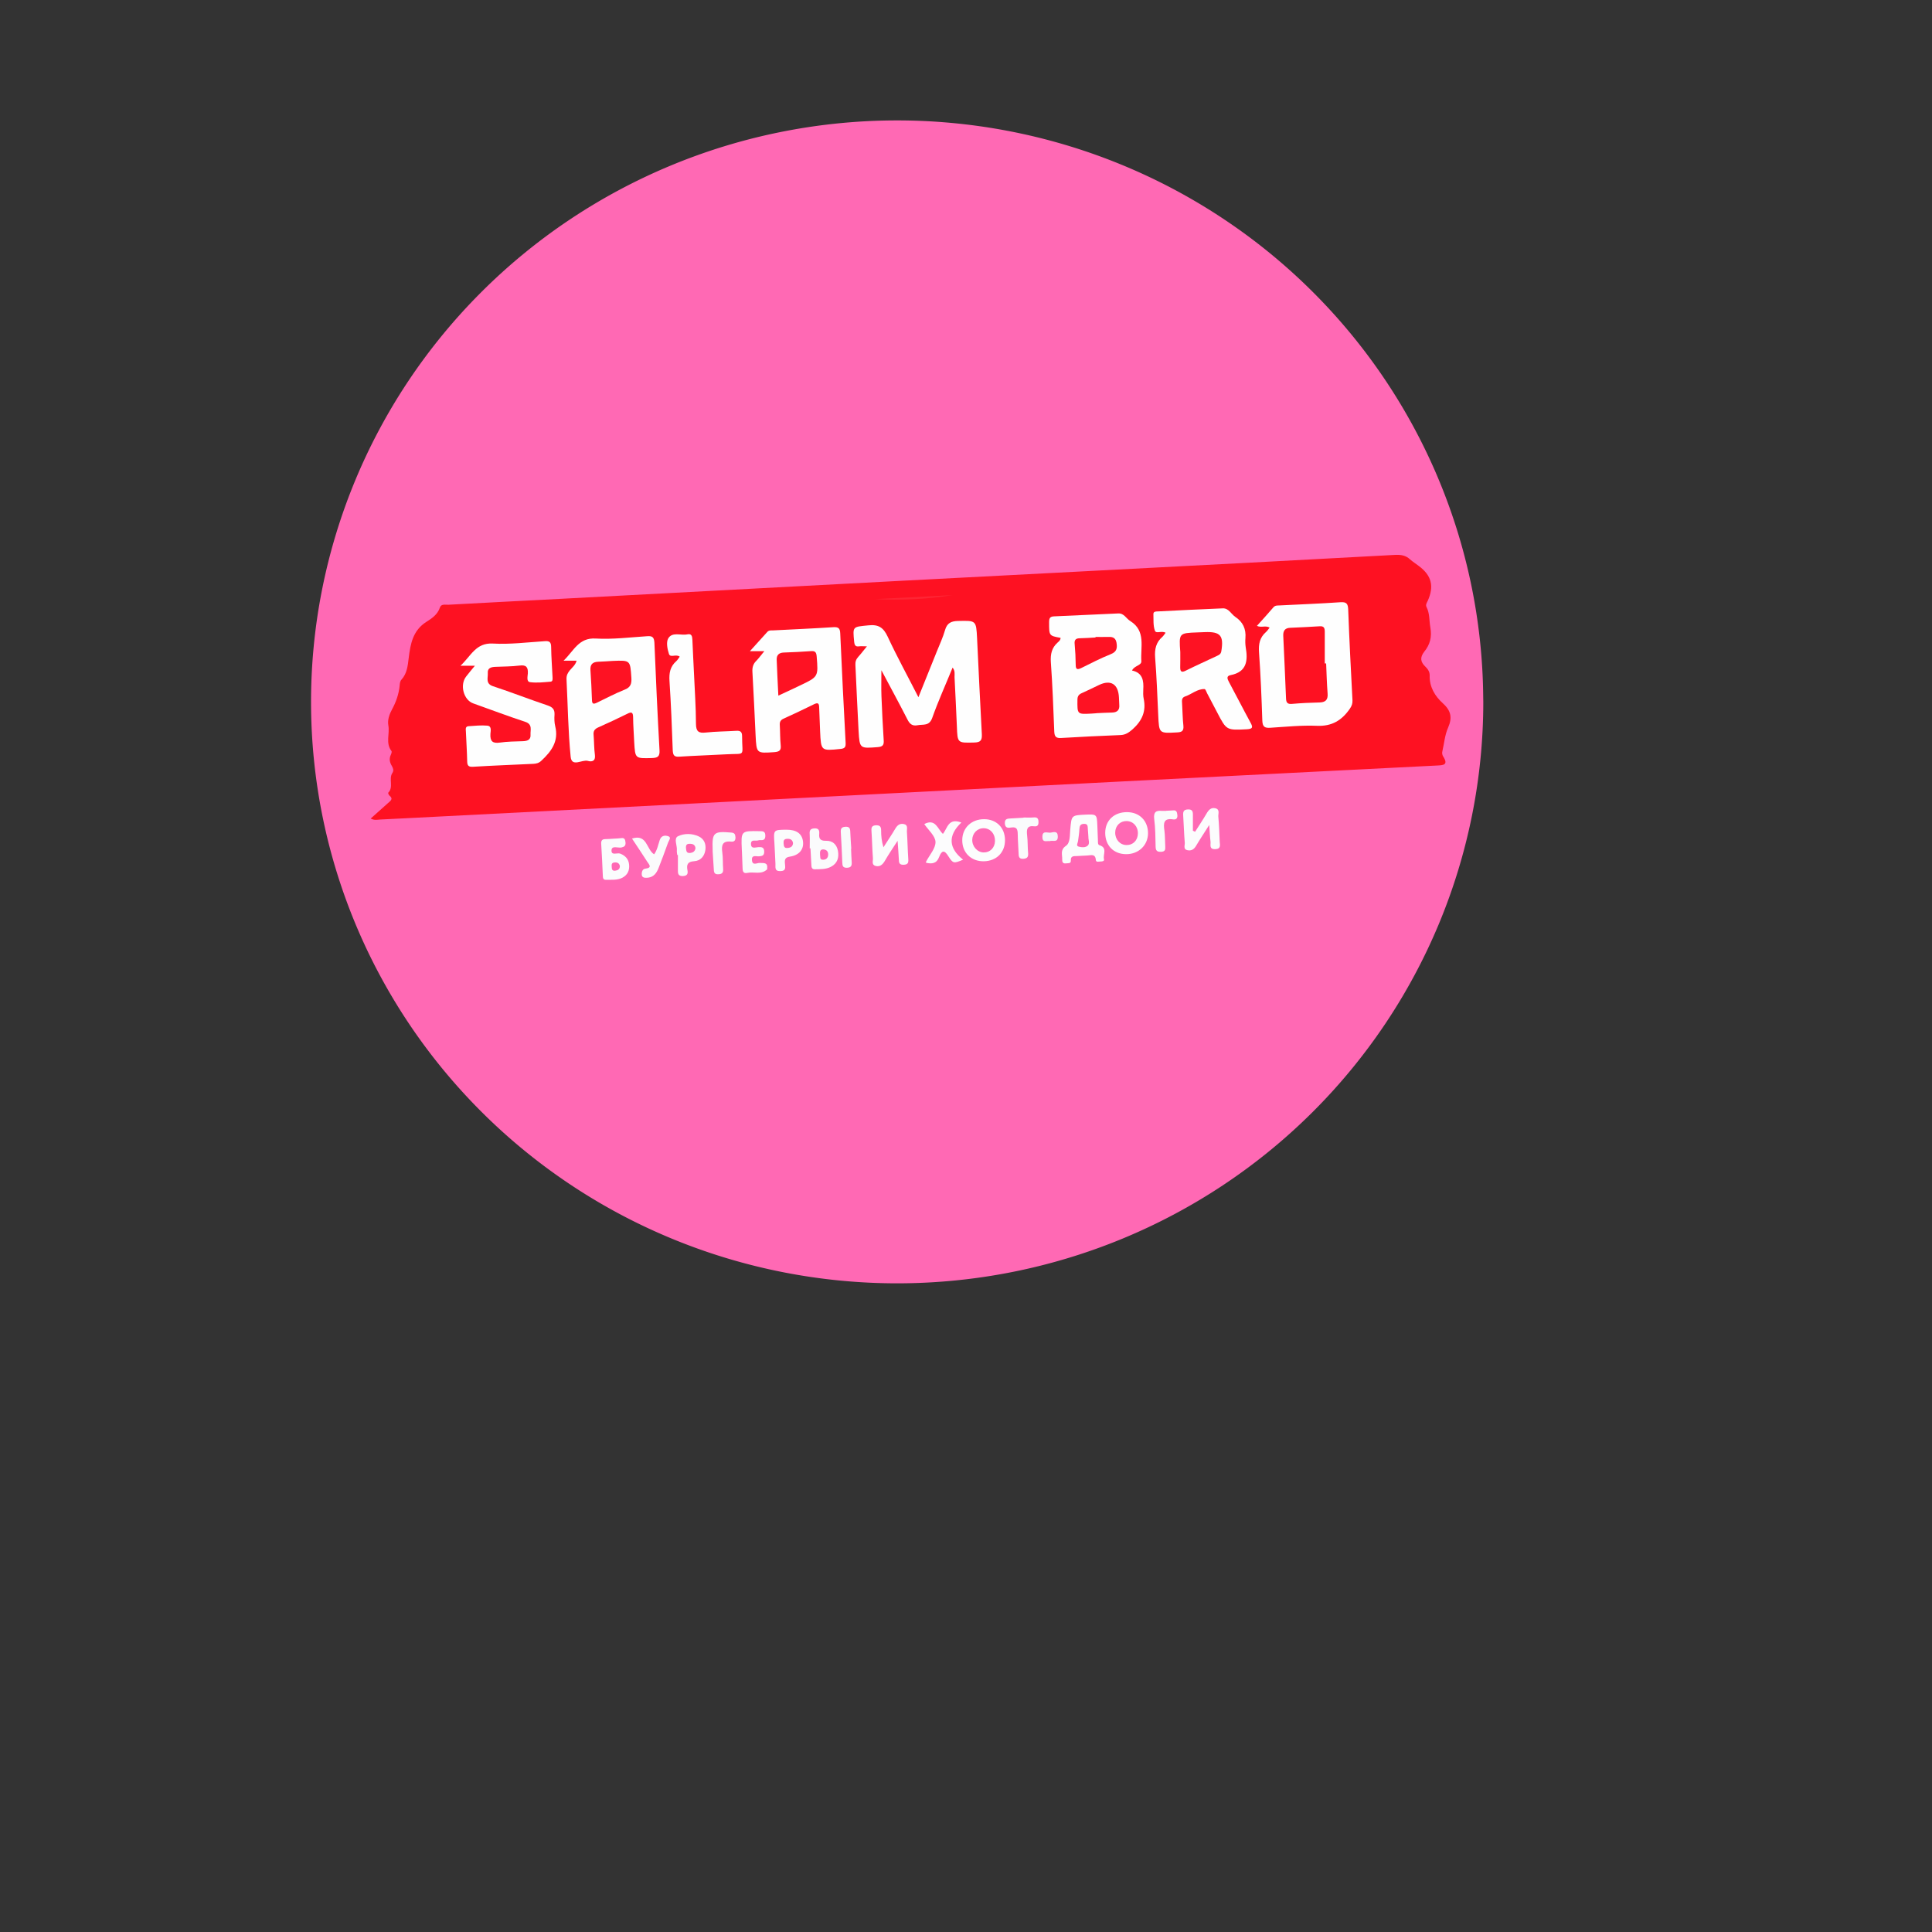 <?xml version="1.0" encoding="UTF-8" standalone="no"?>
<svg
   viewBox="0 0 24 24"
   width="24pt"
   height="24pt"
   version="1.1"
   id="svg4"
   sodipodi:docname="salembro.svg"
   xml:space="preserve"
   inkscape:version="1.2.2 (732a01da63, 2022-12-09)"
   xmlns:inkscape="http://www.inkscape.org/namespaces/inkscape"
   xmlns:sodipodi="http://sodipodi.sourceforge.net/DTD/sodipodi-0.dtd"
   xmlns="http://www.w3.org/2000/svg"
   xmlns:svg="http://www.w3.org/2000/svg"><rect x="0" y="0" width="24" height="24" fill="#333333" stroke="none"/><defs
     id="defs8" /><sodipodi:namedview
     id="namedview6"
     pagecolor="#ffffff"
     bordercolor="#000000"
     borderopacity="0.25"
     inkscape:showpageshadow="2"
     inkscape:pageopacity="0.0"
     inkscape:pagecheckerboard="0"
     inkscape:deskcolor="#d1d1d1"
     inkscape:document-units="pt"
     showgrid="false"
     inkscape:zoom="32"
     inkscape:cx="25.640625"
     inkscape:cy="10.59375"
     inkscape:window-width="1920"
     inkscape:window-height="1009"
     inkscape:window-x="1912"
     inkscape:window-y="-8"
     inkscape:window-maximized="1"
     inkscape:current-layer="svg4" /><path
     style="fill:#ff69b4;fill-opacity:1;stroke-width:2.785"
     id="path2106"
     sodipodi:type="arc"
     sodipodi:cx="11.144531"
     sodipodi:cy="8.71875"
     sodipodi:rx="7.2810616"
     sodipodi:ry="7.2231603"
     sodipodi:start="0"
     sodipodi:end="6.2753717"
     sodipodi:open="true"
     sodipodi:arc-type="arc"
     d="M 18.426,8.719 A 7.281,7.223 0 0 1 11.159,15.942 7.281,7.223 0 0 1 3.864,8.747 7.281,7.223 0 0 1 11.102,1.496 7.281,7.223 0 0 1 18.425,8.662"
     inkscape:label="path2106" /><g
     id="g269"
     transform="matrix(0.722,0,0,0.73,-5.369,4.794)"><ellipse
       id="circle"
       vector-effect="non-scaling-stroke"
       display="none"
       fill="#ffffff"
       cx="12"
       cy="9.769"
       rx="6.566"
       ry="6.494" /><g
       id="g218"
       transform="matrix(1.186,0,0,1.186,8.687,-5.634)">
	<g
   id="g216">
		<path
   fill="#fe1122"
   d="m 4.323,10.958 c 0.09,-0.079 0.17,-0.151 0.25,-0.221 0.036,-0.032 0.084,-0.06 0.021,-0.11 C 4.584,10.618 4.573,10.591 4.578,10.587 4.66,10.505 4.58,10.389 4.638,10.303 4.662,10.267 4.648,10.235 4.63,10.203 4.599,10.152 4.588,10.101 4.615,10.044 4.623,10.027 4.633,9.999 4.624,9.988 4.536,9.875 4.602,9.742 4.579,9.62 4.565,9.544 4.594,9.462 4.633,9.391 4.691,9.286 4.731,9.173 4.743,9.052 4.746,9.02 4.748,8.987 4.771,8.963 4.852,8.874 4.861,8.763 4.875,8.651 4.9,8.45 4.936,8.257 5.132,8.135 5.209,8.087 5.293,8.032 5.327,7.931 5.346,7.873 5.408,7.893 5.453,7.89 5.991,7.86 6.529,7.834 7.067,7.806 8.69,7.721 10.312,7.636 11.935,7.551 12.927,7.499 13.92,7.449 14.912,7.398 c 1.425,-0.073 2.848,-0.146 4.27,-0.223 0.087,-0.004 0.157,0.006 0.22,0.065 0.039,0.034 0.084,0.062 0.125,0.093 0.188,0.138 0.226,0.292 0.13,0.503 -0.015,0.029 -0.033,0.057 -0.016,0.089 0.047,0.091 0.037,0.192 0.054,0.286 0.026,0.142 -0.004,0.251 -0.088,0.353 -0.065,0.082 -0.055,0.148 0.018,0.216 0.034,0.033 0.062,0.071 0.061,0.125 -0.005,0.165 0.077,0.297 0.19,0.398 0.119,0.106 0.141,0.206 0.077,0.351 -0.047,0.104 -0.056,0.223 -0.082,0.334 -0.008,0.029 -0.004,0.057 0.012,0.081 0.078,0.121 -10e-4,0.124 -0.091,0.128 -1.52,0.075 -3.038,0.151 -4.558,0.228 -1.886,0.095 -3.771,0.191 -5.657,0.288 -1.419,0.071 -2.838,0.144 -4.258,0.216 -0.287,0.014 -0.574,0.03 -0.86,0.043 -0.041,0.002 -0.081,0.014 -0.136,-0.014 z"
   id="path136" />
		<path
   fill="#fcfdfd"
   d="m 14.685,10.902 c 0.173,-0.007 0.173,-0.007 0.18,0.162 0.002,0.068 0.005,0.135 0.008,0.203 0.002,0.027 -0.006,0.065 0.024,0.074 0.118,0.036 0.047,0.132 0.064,0.199 0.008,0.031 -0.025,0.034 -0.05,0.034 -0.025,0 -0.066,0.016 -0.068,-0.023 -0.008,-0.092 -0.071,-0.065 -0.122,-0.063 -0.054,0.002 -0.104,0.006 -0.155,0.008 -0.044,10e-4 -0.09,-0.003 -0.086,0.065 0.003,0.048 -0.043,0.035 -0.071,0.04 -0.045,0.006 -0.056,-0.021 -0.054,-0.058 0.003,-0.068 -0.033,-0.134 0.055,-0.194 0.063,-0.043 0.054,-0.152 0.062,-0.234 0.018,-0.203 0.017,-0.203 0.213,-0.213 z"
   id="path138" />
		<path
   fill="#fcfcfd"
   d="m 16.488,11.05 c -0.076,0.119 -0.136,0.207 -0.19,0.298 -0.03,0.052 -0.071,0.076 -0.126,0.064 -0.066,-0.013 -0.035,-0.072 -0.039,-0.109 -0.011,-0.131 -0.014,-0.262 -0.023,-0.393 -0.003,-0.052 0.008,-0.081 0.069,-0.083 0.065,-0.003 0.073,0.031 0.072,0.08 0,0.075 0,0.149 0,0.226 0.01,0.004 0.021,0.01 0.032,0.014 0.055,-0.086 0.113,-0.171 0.165,-0.259 0.03,-0.052 0.066,-0.094 0.132,-0.077 0.066,0.018 0.036,0.079 0.04,0.121 0.011,0.119 0.015,0.238 0.02,0.357 0.002,0.048 0.022,0.105 -0.064,0.108 -0.093,0.003 -0.065,-0.063 -0.069,-0.107 -0.009,-0.067 -0.011,-0.135 -0.019,-0.24 z"
   id="path140" />
		<path
   fill="#fcfdfd"
   d="m 13.217,11.571 c -0.184,0.002 -0.313,-0.124 -0.312,-0.303 0,-0.175 0.132,-0.301 0.317,-0.301 0.178,0 0.301,0.121 0.303,0.297 0.003,0.179 -0.123,0.304 -0.308,0.307 z"
   id="path142" />
		<path
   fill="#fcfdfd"
   d="m 14.979,11.16 c 0.002,-0.178 0.132,-0.296 0.32,-0.294 0.178,0.002 0.3,0.124 0.301,0.301 0,0.173 -0.135,0.302 -0.316,0.302 -0.184,0 -0.306,-0.125 -0.305,-0.309 z"
   id="path144" />
		<path
   fill="#fcfcfd"
   d="m 11.967,11.277 c -0.076,0.116 -0.134,0.2 -0.185,0.288 -0.033,0.055 -0.072,0.089 -0.134,0.073 -0.062,-0.016 -0.036,-0.072 -0.039,-0.111 -0.01,-0.13 -0.012,-0.262 -0.021,-0.394 -0.003,-0.047 0.006,-0.074 0.061,-0.078 0.057,-0.003 0.079,0.015 0.079,0.072 0,0.079 0.007,0.157 0.034,0.243 0.057,-0.089 0.117,-0.175 0.171,-0.266 0.03,-0.051 0.067,-0.079 0.125,-0.067 0.064,0.012 0.042,0.069 0.044,0.107 0.009,0.131 0.011,0.262 0.02,0.394 0.004,0.053 -0.004,0.08 -0.065,0.083 -0.065,0.003 -0.072,-0.029 -0.072,-0.079 -0.004,-0.076 -0.01,-0.152 -0.018,-0.265 z"
   id="path146" />
		<path
   fill="#fbfcfd"
   d="m 7.86,11.246 c 0.032,-0.002 0.064,-0.002 0.096,-0.007 0.051,-0.008 0.06,0.021 0.064,0.063 0.003,0.045 -0.015,0.061 -0.059,0.071 -0.05,0.01 -0.137,-0.031 -0.144,0.036 -0.008,0.088 0.085,0.034 0.129,0.053 0.075,0.031 0.119,0.08 0.126,0.158 0.008,0.082 -0.022,0.148 -0.1,0.188 C 7.898,11.845 7.816,11.835 7.737,11.837 7.699,11.838 7.692,11.815 7.691,11.784 7.684,11.628 7.677,11.472 7.667,11.318 7.665,11.271 7.683,11.253 7.728,11.253 7.773,11.252 7.816,11.249 7.86,11.246 Z"
   id="path148" />
		<path
   fill="#fcfcfd"
   d="m 12.892,11.015 c -0.202,0.19 -0.182,0.371 0.025,0.533 -0.135,0.056 -0.144,0.058 -0.214,-0.05 -0.057,-0.092 -0.096,-0.085 -0.133,0.01 -0.035,0.096 -0.105,0.104 -0.19,0.084 0,-0.007 -0.002,-0.012 0,-0.015 0.049,-0.095 0.139,-0.19 0.137,-0.284 -0.003,-0.086 -0.104,-0.17 -0.163,-0.256 0.162,-0.084 0.193,0.069 0.27,0.141 0.067,-0.079 0.077,-0.235 0.268,-0.163 z"
   id="path150" />
		<path
   fill="#fbfbfc"
   d="M 8.77,11.481 C 8.768,11.457 8.762,11.433 8.765,11.409 8.77,11.342 8.716,11.242 8.782,11.211 c 0.09,-0.042 0.204,-0.042 0.302,0.004 0.077,0.037 0.105,0.108 0.095,0.19 -0.012,0.093 -0.07,0.159 -0.163,0.165 -0.093,0.006 -0.113,0.046 -0.098,0.127 0.01,0.049 0.001,0.083 -0.064,0.086 -0.06,0.002 -0.075,-0.023 -0.074,-0.077 0.001,-0.075 0,-0.151 0,-0.226 -0.005,10e-4 -0.008,10e-4 -0.01,10e-4 z"
   id="path152" />
		<path
   fill="#fbfbfc"
   d="m 10.352,11.118 c 0.148,-10e-4 0.23,0.056 0.243,0.172 0.013,0.109 -0.055,0.194 -0.189,0.214 -0.073,0.011 -0.079,0.044 -0.073,0.103 0.004,0.05 0.019,0.104 -0.067,0.105 -0.089,0.002 -0.068,-0.058 -0.071,-0.104 -0.006,-0.099 -0.008,-0.199 -0.015,-0.298 -0.013,-0.19 -0.015,-0.19 0.172,-0.192 z"
   id="path154" />
		<path
   fill="#fbfbfc"
   d="M 9.709,11.437 C 9.708,11.425 9.708,11.413 9.707,11.401 9.695,11.133 9.695,11.134 9.968,11.139 c 0.043,0.001 0.078,0 0.08,0.059 0.002,0.054 -0.018,0.073 -0.068,0.07 C 9.968,11.267 9.955,11.267 9.944,11.271 9.908,11.285 9.842,11.25 9.84,11.319 9.839,11.4 9.906,11.37 9.947,11.368 c 0.05,-0.002 0.084,10e-4 0.085,0.065 0,0.059 -0.031,0.062 -0.075,0.067 -0.039,0.004 -0.11,-0.028 -0.103,0.056 0.008,0.083 0.075,0.036 0.114,0.039 0.057,0.003 0.118,-0.011 0.107,0.08 -10e-4,0.003 0.001,0.01 -10e-4,0.012 -0.085,0.081 -0.193,0.03 -0.29,0.051 C 9.728,11.75 9.718,11.712 9.718,11.667 9.716,11.588 9.711,11.512 9.709,11.437 c -10e-4,0 -10e-4,0 0,0 z"
   id="path156" />
		<path
   fill="#fbfbfc"
   d="m 10.692,11.385 c 0,-0.064 0.003,-0.128 0,-0.191 -0.003,-0.051 -0.005,-0.091 0.067,-0.095 0.067,-0.004 0.075,0.033 0.071,0.08 -0.008,0.08 0.029,0.1 0.104,0.098 0.09,-10e-4 0.149,0.052 0.167,0.141 0.019,0.099 -0.006,0.183 -0.101,0.232 -0.073,0.038 -0.154,0.034 -0.233,0.036 -0.045,10e-4 -0.05,-0.03 -0.051,-0.064 -0.004,-0.08 -0.008,-0.158 -0.013,-0.237 -0.003,0 -0.006,0 -0.011,0 z"
   id="path158" />
		<path
   fill="#fbfbfc"
   d="m 8.114,11.245 c 0.222,-0.07 0.208,0.157 0.321,0.226 0.044,-0.06 0.058,-0.134 0.081,-0.204 0.023,-0.07 0.08,-0.07 0.125,-0.055 0.048,0.017 0.008,0.06 -0.003,0.089 -0.044,0.123 -0.091,0.246 -0.139,0.368 -0.028,0.07 -0.069,0.127 -0.151,0.137 -0.036,0.003 -0.083,0.007 -0.091,-0.034 -0.006,-0.033 0.002,-0.09 0.05,-0.095 0.107,-0.013 0.054,-0.06 0.026,-0.103 C 8.263,11.466 8.19,11.358 8.114,11.245 Z"
   id="path160" />
		<path
   fill="#fafbfc"
   d="m 13.794,10.943 c 0.05,0 0.097,0.003 0.145,-10e-4 0.05,-0.005 0.072,0.011 0.072,0.064 0.002,0.046 -0.016,0.069 -0.061,0.063 -0.106,-0.014 -0.114,0.044 -0.104,0.129 0.011,0.086 0.006,0.175 0.015,0.262 0.002,0.05 -0.014,0.07 -0.066,0.075 -0.055,0.004 -0.071,-0.018 -0.072,-0.066 -0.003,-0.096 -0.012,-0.19 -0.013,-0.286 -0.001,-0.066 -0.011,-0.109 -0.092,-0.097 -0.043,0.006 -0.088,0.014 -0.095,-0.055 -0.005,-0.077 0.044,-0.071 0.092,-0.075 0.061,-0.004 0.12,-0.007 0.179,-0.01 0,-10e-4 0,-0.003 0,-0.003 z"
   id="path162" />
		<path
   fill="#f9fafb"
   d="m 9.284,11.431 c 0,0.006 0,-0.01 0,-0.026 -0.01,-0.247 0.015,-0.268 0.269,-0.246 0.049,0.004 0.059,0.024 0.062,0.067 0.002,0.047 -0.018,0.067 -0.062,0.063 -0.125,-0.014 -0.145,0.049 -0.129,0.155 0.011,0.078 0.006,0.159 0.012,0.238 C 9.439,11.73 9.424,11.754 9.371,11.757 9.318,11.761 9.302,11.74 9.301,11.69 9.297,11.61 9.289,11.531 9.284,11.431 Z"
   id="path164" />
		<path
   fill="#fafbfc"
   d="m 15.864,10.846 c 0.033,-0.002 0.064,-0.002 0.098,-0.005 0.048,-0.006 0.059,0.021 0.063,0.063 0.006,0.046 -0.013,0.072 -0.059,0.066 -0.143,-0.023 -0.144,0.058 -0.128,0.162 0.01,0.075 0.007,0.151 0.012,0.227 0.003,0.046 -0.003,0.074 -0.062,0.076 -0.059,0.003 -0.077,-0.02 -0.078,-0.075 -0.003,-0.132 -0.003,-0.264 -0.02,-0.393 -0.013,-0.103 0.026,-0.128 0.114,-0.119 0.021,10e-4 0.042,0 0.06,0 0,-0.001 0,-0.002 0,-0.002 z"
   id="path166" />
		<path
   fill="#f9fafb"
   d="m 11.292,11.391 c 0.003,0.063 0.004,0.126 0.009,0.19 0.004,0.053 -0.008,0.081 -0.068,0.083 -0.057,0.002 -0.067,-0.025 -0.068,-0.071 -0.005,-0.147 -0.014,-0.293 -0.022,-0.44 -0.003,-0.049 0.01,-0.072 0.062,-0.077 0.054,-0.004 0.073,0.014 0.075,0.064 0.003,0.083 0.01,0.167 0.015,0.25 -10e-4,10e-4 -0.002,10e-4 -0.003,10e-4 z"
   id="path168" />
		<path
   fill="#f4f7f9"
   d="m 14.173,11.282 c -0.041,-0.007 -0.104,0.026 -0.105,-0.056 -0.005,-0.103 0.073,-0.06 0.119,-0.066 0.039,-0.005 0.101,-0.032 0.104,0.051 0.004,0.102 -0.075,0.053 -0.118,0.071 z"
   id="path170" />
		<path
   fill="#fefefe"
   d="M 12.765,8.792 C 12.664,9.037 12.556,9.272 12.469,9.515 12.425,9.635 12.337,9.603 12.257,9.619 12.18,9.634 12.142,9.6 12.109,9.535 11.991,9.306 11.866,9.08 11.732,8.83 c 0,0.144 -0.004,0.26 0.001,0.377 0.009,0.208 0.018,0.415 0.032,0.622 0.006,0.071 -0.01,0.098 -0.085,0.104 -0.261,0.02 -0.264,0.023 -0.279,-0.232 -0.018,-0.314 -0.03,-0.629 -0.046,-0.945 -0.003,-0.047 0.009,-0.083 0.041,-0.118 0.04,-0.043 0.074,-0.089 0.126,-0.151 -0.053,0 -0.083,-0.004 -0.113,0 -0.052,0.007 -0.066,-0.013 -0.072,-0.065 -0.022,-0.225 -0.023,-0.213 0.205,-0.236 0.147,-0.016 0.219,0.03 0.281,0.162 0.135,0.287 0.29,0.566 0.446,0.869 0.095,-0.235 0.182,-0.448 0.269,-0.661 0.041,-0.1 0.087,-0.198 0.117,-0.301 0.029,-0.103 0.09,-0.13 0.189,-0.132 0.261,-0.006 0.263,-0.01 0.276,0.247 0.023,0.459 0.043,0.917 0.069,1.376 0.004,0.086 -0.014,0.118 -0.107,0.121 -0.247,0.006 -0.246,0.011 -0.255,-0.233 -0.011,-0.235 -0.021,-0.47 -0.034,-0.706 0,-0.044 0.01,-0.089 -0.028,-0.136 z"
   id="path172" />
		<path
   fill="#fefefe"
   d="m 14.331,8.365 c -0.168,-0.03 -0.166,-0.03 -0.166,-0.225 0,-0.055 0.012,-0.08 0.069,-0.083 0.312,-0.013 0.622,-0.027 0.933,-0.042 0.086,-0.005 0.116,0.074 0.177,0.11 0.228,0.141 0.145,0.373 0.159,0.573 0.006,0.065 -0.103,0.064 -0.135,0.136 0.154,0.032 0.171,0.145 0.163,0.273 -0.002,0.043 -0.003,0.089 0.006,0.131 0.039,0.182 -0.025,0.319 -0.162,0.44 C 15.32,9.725 15.274,9.757 15.2,9.76 14.913,9.771 14.627,9.785 14.34,9.802 14.27,9.806 14.244,9.787 14.24,9.713 14.227,9.378 14.214,9.042 14.19,8.71 14.183,8.598 14.204,8.507 14.288,8.433 14.309,8.415 14.332,8.396 14.331,8.365 Z"
   id="path174" />
		<path
   fill="#fefefe"
   d="m 10.034,8.556 c -0.08,0 -0.134,0 -0.209,0 0.092,-0.101 0.171,-0.188 0.251,-0.275 0.025,-0.028 0.058,-0.022 0.089,-0.023 0.291,-0.015 0.582,-0.027 0.873,-0.046 0.075,-0.004 0.094,0.02 0.097,0.091 0.023,0.521 0.05,1.044 0.078,1.566 0.003,0.06 -0.008,0.084 -0.074,0.09 C 10.856,9.988 10.856,9.989 10.843,9.707 10.838,9.591 10.833,9.475 10.829,9.359 10.828,9.301 10.807,9.293 10.756,9.317 c -0.147,0.071 -0.295,0.142 -0.444,0.208 -0.044,0.02 -0.057,0.047 -0.054,0.093 0.006,0.095 0.003,0.192 0.013,0.287 0.009,0.077 -0.021,0.094 -0.092,0.1 C 9.92,10.023 9.92,10.025 9.907,9.764 9.892,9.461 9.879,9.159 9.861,8.856 9.857,8.792 9.87,8.74 9.917,8.695 9.953,8.659 9.982,8.617 10.034,8.556 Z"
   id="path176" />
		<path
   fill="#fefefe"
   d="m 7.31,8.693 c -0.056,0 -0.106,0 -0.189,0 C 7.272,8.55 7.34,8.36 7.588,8.375 7.833,8.389 8.082,8.358 8.329,8.342 8.403,8.336 8.434,8.349 8.439,8.434 8.46,8.947 8.484,9.461 8.513,9.975 8.519,10.069 8.487,10.087 8.402,10.09 8.16,10.096 8.16,10.1 8.146,9.862 8.141,9.743 8.131,9.624 8.13,9.503 8.129,9.429 8.104,9.425 8.045,9.455 7.905,9.523 7.764,9.589 7.622,9.651 7.571,9.674 7.551,9.703 7.557,9.76 7.565,9.855 7.563,9.952 7.576,10.047 7.587,10.136 7.53,10.147 7.475,10.131 7.39,10.106 7.24,10.228 7.224,10.071 7.187,9.702 7.183,9.331 7.164,8.96 7.161,8.907 7.18,8.869 7.212,8.831 7.247,8.789 7.294,8.755 7.31,8.693 Z"
   id="path178" />
		<path
   fill="#fefefe"
   d="M 15.855,8.292 C 15.794,8.258 15.716,8.313 15.699,8.26 15.673,8.187 15.681,8.103 15.678,8.024 c 0,-0.039 0.036,-0.037 0.063,-0.038 0.313,-0.016 0.628,-0.031 0.943,-0.044 0.087,-0.004 0.121,0.082 0.183,0.123 0.109,0.072 0.157,0.172 0.146,0.304 -0.004,0.043 -0.002,0.088 0.004,0.131 0.034,0.192 0.017,0.354 -0.219,0.4 -0.066,0.013 -0.047,0.055 -0.023,0.1 0.105,0.192 0.205,0.388 0.311,0.58 0.037,0.067 0.037,0.092 -0.054,0.097 C 16.739,9.691 16.739,9.694 16.603,9.435 16.554,9.343 16.506,9.251 16.457,9.16 16.446,9.137 16.433,9.1 16.42,9.1 16.313,9.097 16.233,9.175 16.138,9.206 16.088,9.223 16.091,9.262 16.094,9.304 16.101,9.411 16.101,9.518 16.113,9.625 16.12,9.701 16.092,9.719 16.02,9.722 15.759,9.736 15.76,9.739 15.748,9.472 15.735,9.197 15.725,8.922 15.703,8.647 15.694,8.527 15.716,8.429 15.809,8.35 15.825,8.335 15.838,8.314 15.855,8.292 Z"
   id="path180" />
		<path
   fill="#fefefe"
   d="M 17.364,8.218 C 17.302,8.183 17.245,8.224 17.18,8.193 17.263,8.102 17.343,8.015 17.42,7.926 17.446,7.897 17.478,7.902 17.509,7.9 17.804,7.885 18.1,7.874 18.394,7.854 c 0.085,-0.005 0.106,0.021 0.11,0.104 0.016,0.435 0.039,0.869 0.062,1.304 0.002,0.047 -0.011,0.081 -0.038,0.12 C 18.411,9.55 18.266,9.637 18.049,9.627 17.827,9.618 17.602,9.641 17.379,9.655 17.296,9.661 17.261,9.646 17.258,9.551 17.247,9.223 17.234,8.897 17.21,8.57 17.202,8.454 17.221,8.359 17.312,8.281 17.331,8.265 17.346,8.24 17.364,8.218 Z"
   id="path182" />
		<path
   fill="#fefefe"
   d="m 5.835,8.765 c -0.072,0 -0.123,0 -0.209,0 C 5.78,8.623 5.848,8.434 6.095,8.447 6.345,8.461 6.596,8.429 6.847,8.413 6.913,8.408 6.94,8.423 6.941,8.494 6.943,8.638 6.954,8.782 6.961,8.925 6.962,8.952 6.968,8.991 6.933,8.994 6.833,9.002 6.732,9.014 6.635,9.001 6.58,8.994 6.6,8.919 6.603,8.876 6.608,8.784 6.578,8.75 6.481,8.763 6.366,8.777 6.25,8.776 6.135,8.781 6.074,8.783 6.015,8.796 6.022,8.871 6.027,8.937 5.985,9.022 6.097,9.059 6.362,9.145 6.622,9.246 6.887,9.334 6.959,9.358 6.994,9.389 6.99,9.467 6.986,9.521 6.987,9.58 7,9.633 7.054,9.849 6.945,9.994 6.798,10.129 6.762,10.163 6.724,10.171 6.68,10.173 6.389,10.187 6.098,10.197 5.807,10.215 5.741,10.219 5.724,10.197 5.723,10.136 5.72,9.993 5.71,9.85 5.704,9.706 5.702,9.675 5.695,9.637 5.741,9.633 5.833,9.627 5.926,9.617 6.016,9.625 6.083,9.632 6.062,9.703 6.06,9.743 6.054,9.848 6.09,9.883 6.197,9.868 6.307,9.852 6.419,9.852 6.531,9.848 6.593,9.846 6.647,9.83 6.642,9.757 6.637,9.69 6.676,9.606 6.565,9.57 6.312,9.488 6.062,9.394 5.809,9.305 5.671,9.256 5.613,9.041 5.707,8.921 5.742,8.875 5.782,8.83 5.835,8.765 Z"
   id="path184" />
		<path
   fill="#fefefe"
   d="M 8.806,8.635 C 8.753,8.593 8.67,8.656 8.65,8.596 8.627,8.526 8.608,8.429 8.639,8.374 8.698,8.274 8.823,8.335 8.917,8.315 8.978,8.302 8.988,8.341 8.99,8.393 8.996,8.552 9.006,8.712 9.013,8.871 9.024,9.114 9.041,9.356 9.042,9.6 9.043,9.709 9.081,9.735 9.182,9.724 9.33,9.708 9.478,9.708 9.625,9.699 9.686,9.695 9.711,9.713 9.711,9.776 c 0,0.303 0.062,0.244 -0.227,0.26 C 9.257,10.049 9.029,10.055 8.802,10.07 8.726,10.076 8.709,10.05 8.705,9.979 8.693,9.647 8.68,9.317 8.658,8.987 8.65,8.871 8.667,8.776 8.758,8.698 8.777,8.681 8.791,8.656 8.806,8.635 Z"
   id="path186" />
		<path
   fill="#fe2534"
   d="M 12.763,7.752 C 12.388,7.814 12.012,7.827 11.633,7.81 12.01,7.79 12.387,7.771 12.763,7.752 Z"
   id="path188" />
		<path
   fill="#253e7c"
   d="m 14.735,11.222 c -0.002,0.038 0.023,0.089 -0.007,0.122 -0.034,0.034 -0.093,0.028 -0.136,0.016 -0.041,-0.011 -0.009,-0.054 -0.007,-0.082 0.007,-0.055 0.017,-0.109 0.019,-0.165 0.004,-0.044 0.008,-0.075 0.063,-0.079 0.066,-0.004 0.056,0.04 0.06,0.077 0.003,0.035 0.005,0.071 0.008,0.111 z"
   id="path190"
   style="fill:#ff69b4;fill-opacity:1" />
		<path
   fill="#243779"
   d="m 13.38,11.279 c -0.002,0.098 -0.071,0.167 -0.165,0.165 -0.091,-0.001 -0.168,-0.086 -0.165,-0.183 0.003,-0.095 0.076,-0.167 0.169,-0.164 0.094,0.002 0.163,0.079 0.161,0.182 z"
   id="path192"
   style="fill:#ff69b4;fill-opacity:1" />
		<path
   fill="#233678"
   d="m 15.453,11.174 c -0.002,0.097 -0.071,0.166 -0.166,0.164 -0.094,-10e-4 -0.165,-0.08 -0.163,-0.181 10e-4,-0.095 0.072,-0.165 0.165,-0.163 0.097,10e-4 0.167,0.079 0.164,0.18 z"
   id="path194"
   style="fill:#ff69b4;fill-opacity:1" />
		<path
   fill="#38538a"
   d="M 7.938,11.638 C 7.939,11.686 7.909,11.701 7.87,11.706 7.833,11.711 7.82,11.69 7.82,11.658 7.819,11.627 7.811,11.592 7.86,11.588 c 0.039,-0.004 0.068,0.008 0.078,0.05 z"
   id="path196"
   style="fill:#ff69b4;fill-opacity:1" />
		<path
   fill="#2c4884"
   d="M 9.035,11.381 C 9.029,11.43 8.998,11.448 8.953,11.452 8.899,11.455 8.902,11.416 8.897,11.38 c -0.003,-0.04 0.01,-0.06 0.051,-0.06 0.046,-10e-4 0.08,0.012 0.087,0.061 z"
   id="path198"
   style="fill:#ff69b4;fill-opacity:1" />
		<path
   fill="#2e4884"
   d="m 10.45,11.31 c -0.003,0.05 -0.034,0.066 -0.079,0.07 -0.054,0.006 -0.054,-0.031 -0.058,-0.068 -0.003,-0.039 0.009,-0.062 0.05,-0.063 0.045,-0.003 0.079,0.011 0.087,0.061 z"
   id="path200"
   style="fill:#ff69b4;fill-opacity:1" />
		<path
   fill="#304b85"
   d="m 10.842,11.483 c -0.003,-0.05 -0.001,-0.086 0.052,-0.082 0.041,0.004 0.065,0.027 0.066,0.071 0,0.047 -0.025,0.075 -0.071,0.077 -0.058,0.003 -0.04,-0.047 -0.047,-0.066 z"
   id="path202"
   style="fill:#ff69b4;fill-opacity:1" />
		<path
   fill="#fe1223"
   d="m 14.851,9.447 c -0.023,0.001 -0.048,0.003 -0.072,0.005 -0.208,0.011 -0.205,0.011 -0.203,-0.198 0,-0.055 0.022,-0.078 0.066,-0.097 0.083,-0.037 0.166,-0.077 0.248,-0.116 0.17,-0.08 0.279,-0.012 0.288,0.178 0.002,0.036 0.003,0.072 0.005,0.107 0.007,0.077 -0.032,0.109 -0.105,0.111 -0.075,0.001 -0.15,0.006 -0.227,0.009 0,0 0,0 0,10e-4 z"
   id="path204" />
		<path
   fill="#fe1223"
   d="m 14.839,8.352 c 0.056,0 0.11,0.002 0.167,0 0.063,-0.003 0.12,-10e-4 0.136,0.078 0.013,0.075 0.01,0.134 -0.082,0.169 -0.146,0.058 -0.288,0.13 -0.43,0.2 C 14.574,8.825 14.551,8.819 14.551,8.753 14.55,8.654 14.545,8.554 14.536,8.457 14.528,8.393 14.553,8.371 14.613,8.371 14.687,8.37 14.762,8.364 14.838,8.36 14.839,8.355 14.839,8.354 14.839,8.352 Z"
   id="path206" />
		<path
   fill="#fe1223"
   d="M 10.237,9.194 C 10.228,9.012 10.219,8.846 10.213,8.68 10.21,8.612 10.246,8.579 10.314,8.576 c 0.13,-0.005 0.262,-0.01 0.393,-0.02 0.06,-0.005 0.081,0.011 0.086,0.075 0.024,0.292 0.026,0.292 -0.243,0.418 -0.098,0.047 -0.198,0.093 -0.313,0.145 z"
   id="path208" />
		<path
   fill="#fe1223"
   d="M 7.837,8.696 C 8.091,8.686 8.088,8.686 8.105,8.94 8.111,9.028 8.09,9.078 8.004,9.11 7.868,9.164 7.737,9.232 7.604,9.296 7.555,9.319 7.534,9.316 7.533,9.255 7.528,9.112 7.521,8.969 7.511,8.827 7.506,8.744 7.545,8.711 7.624,8.708 7.695,8.706 7.766,8.7 7.837,8.696 Z"
   id="path210" />
		<path
   fill="#fe1223"
   d="m 16.068,8.57 c -0.02,-0.273 -0.02,-0.273 0.249,-0.283 0.035,-0.001 0.072,-0.002 0.106,-0.004 0.229,-0.009 0.278,0.051 0.24,0.276 C 16.655,8.6 16.63,8.61 16.603,8.623 16.451,8.694 16.297,8.762 16.149,8.835 16.085,8.868 16.065,8.849 16.067,8.783 16.069,8.712 16.068,8.641 16.068,8.57 Z"
   id="path212" />
		<path
   fill="#fe1122"
   d="m 18.184,8.732 c 0.006,0.143 0.01,0.287 0.021,0.43 0.007,0.084 -0.022,0.126 -0.111,0.13 C 17.958,9.295 17.823,9.301 17.687,9.313 17.625,9.318 17.604,9.296 17.602,9.234 17.59,8.936 17.576,8.637 17.562,8.339 17.558,8.266 17.585,8.224 17.661,8.221 c 0.145,-0.007 0.286,-0.012 0.43,-0.022 0.064,-0.005 0.073,0.03 0.073,0.079 0,0.151 0,0.302 0,0.454 0.006,0 0.013,0 0.02,0 z"
   id="path214" />
	</g>
</g></g></svg>
